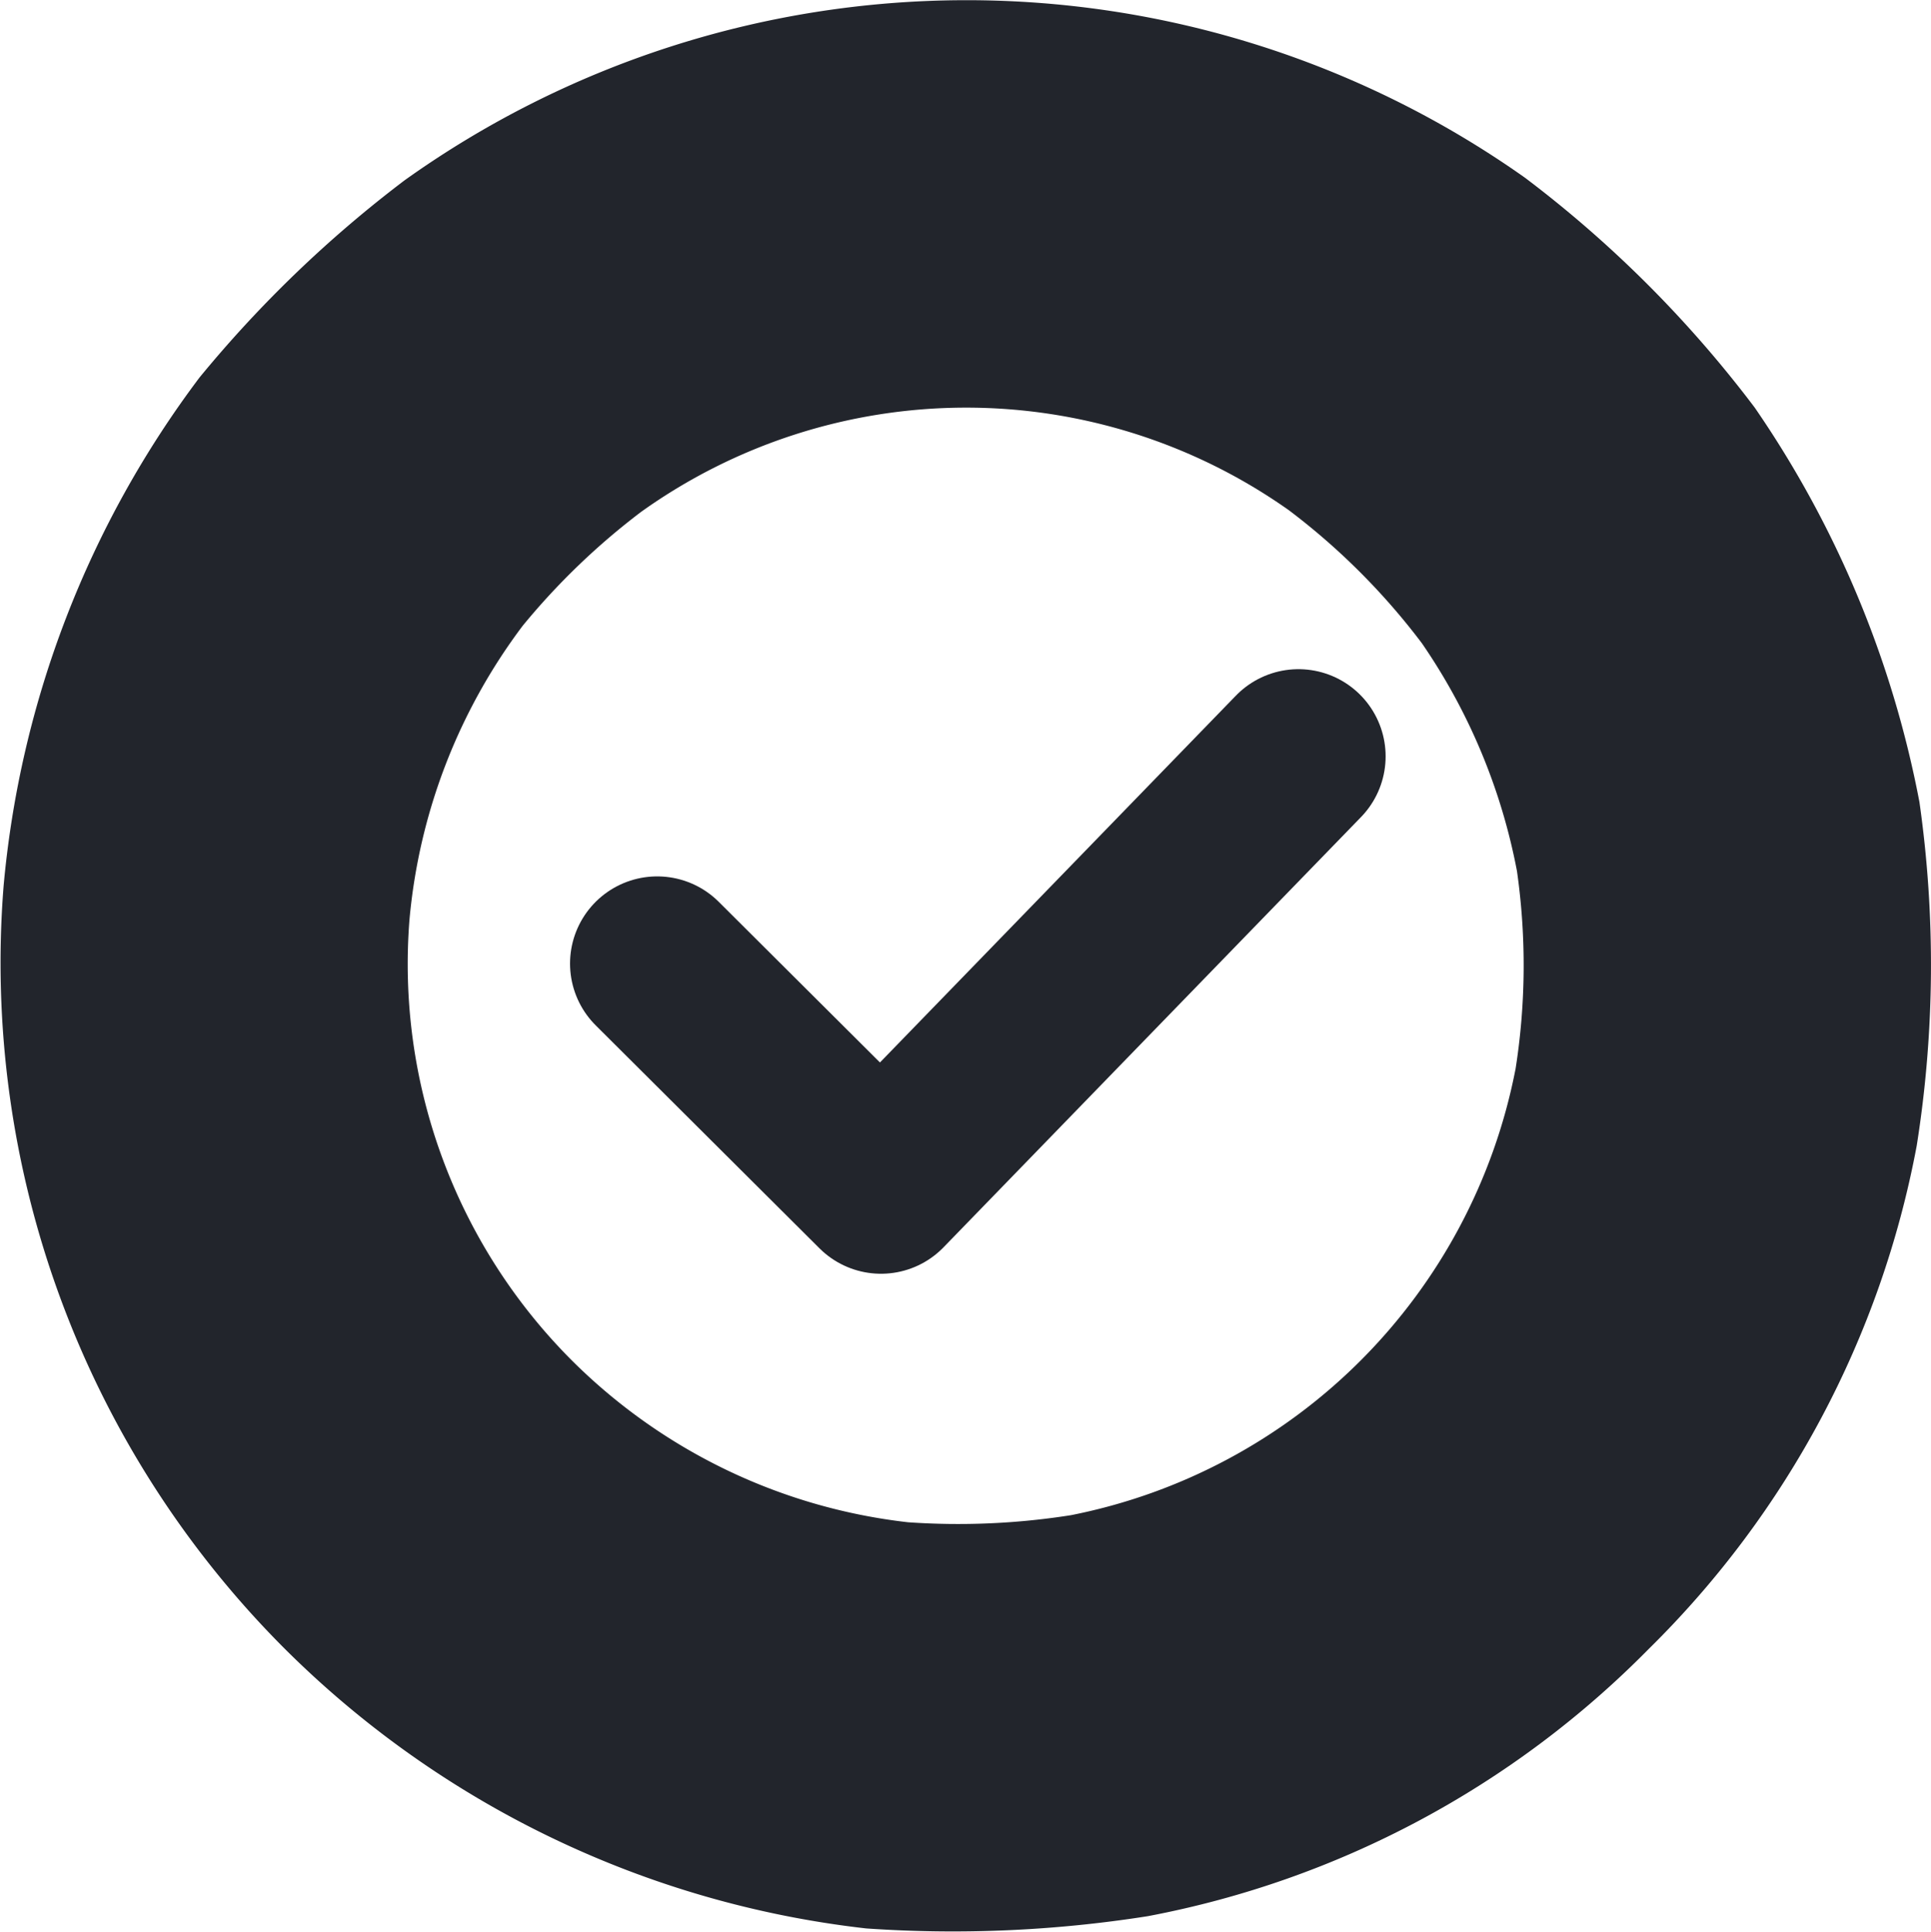 <svg id="Group_18" data-name="Group 18" xmlns="http://www.w3.org/2000/svg" xmlns:xlink="http://www.w3.org/1999/xlink" width="99.684" height="99.712" viewBox="0 0 99.684 99.712">
  <defs>
    <style>
      .cls-1, .cls-4 {
        fill: none;
      }

      .cls-2 {
        clip-path: url(#clip-path);
      }

      .cls-3 {
        fill: #22252c;
      }

      .cls-4 {
        stroke: #22252c;
        stroke-linecap: round;
        stroke-linejoin: round;
        stroke-width: 9px;
      }
    </style>
    <clipPath id="clip-path">
      <rect id="Rectangle_17" data-name="Rectangle 17" class="cls-1" width="99.684" height="99.712"/>
    </clipPath>
  </defs>
  <g id="Group_17" data-name="Group 17" class="cls-2">
    <path id="Path_43" data-name="Path 43" class="cls-3" d="M99.087,41.4a53.534,53.534,0,0,0-8.5-20.356A60.548,60.548,0,0,0,78.731,9.18a49.915,49.915,0,0,0-57.842.126A62.369,62.369,0,0,0,10.3,19.486,51.29,51.29,0,0,0,.187,45.718a50.066,50.066,0,0,0,14.5,39.375A50.6,50.6,0,0,0,44.716,99.541h0a64.648,64.648,0,0,0,14.544-.634A49.085,49.085,0,0,0,85.109,85.118,49.1,49.1,0,0,0,98.946,59.143,59.556,59.556,0,0,0,99.087,41.4M78.227,55.225A29.128,29.128,0,0,1,55.286,78.21a37.385,37.385,0,0,1-8.407.366h0a29.249,29.249,0,0,1-17.357-8.352,28.938,28.938,0,0,1-8.383-22.76A29.647,29.647,0,0,1,26.984,32.3a36.047,36.047,0,0,1,6.122-5.885,28.854,28.854,0,0,1,33.436-.073A35.009,35.009,0,0,1,73.4,33.2a30.943,30.943,0,0,1,4.911,11.767,34.427,34.427,0,0,1-.081,10.259" transform="translate(0 -0.001)"/>
    <path id="Path_44" data-name="Path 44" class="cls-4" d="M224.775,220.557l-21.55,22.206-11.553-11.51" transform="translate(-157.745 -181.516)"/>
  </g>
</svg>
